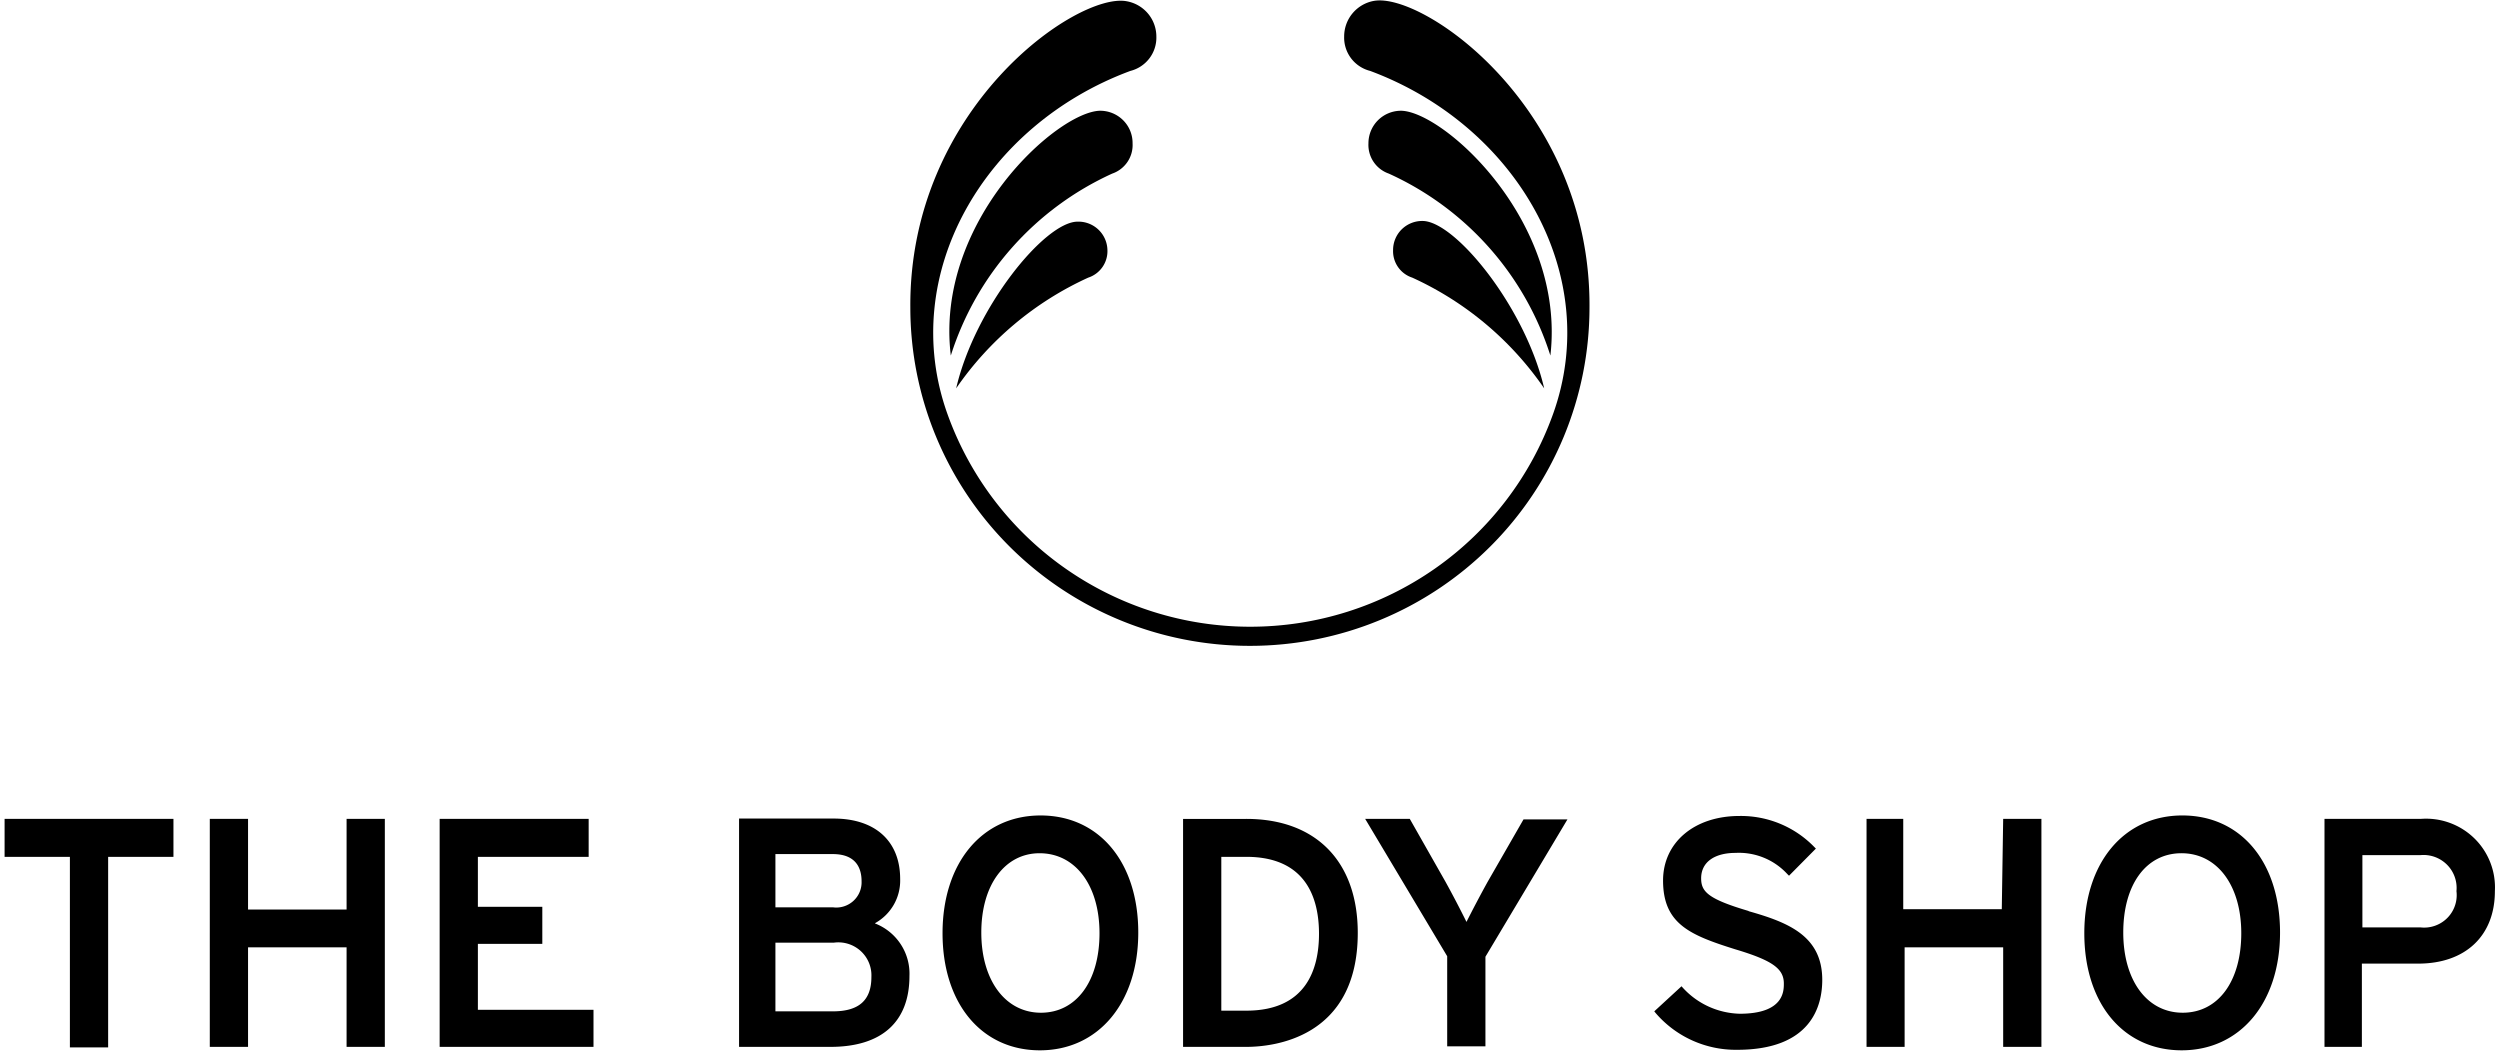 <svg width="256" height="109" viewBox="0 0 256 109" fill="none" xmlns="http://www.w3.org/2000/svg"><path d="M247.855 94.965h-5.946v-7.4h5.946a3.394 3.394 0 0 1 2.717.979 3.366 3.366 0 0 1 .97 2.712 3.321 3.321 0 0 1-2.203 3.542c-.475.167-.983.224-1.484.167zm0-11.11h-9.827V107.2h3.828v-8.526h5.77c4.833 0 7.85-2.848 7.85-7.418a7.025 7.025 0 0 0-2.121-5.428 7.08 7.08 0 0 0-5.5-1.972zm-24.47 3.516c3.651 0 6.121 3.287 6.121 8.192 0 4.904-2.347 8.139-5.998 8.139-3.652 0-6.086-3.305-6.086-8.21 0-4.904 2.328-8.121 5.963-8.121zm.088-3.868c-5.999 0-10.039 4.852-10.039 12.06 0 7.207 4.005 11.989 9.968 11.989s10.074-4.835 10.074-12.06c0-7.225-4.022-11.989-10.003-11.989zm-18.49 9.599h-10.091v-9.247h-3.758V107.2h3.899V97.004h10.092V107.2h3.916V83.855h-3.916l-.142 9.246zm-25.952.175c-4.163-1.23-4.834-1.986-4.834-3.34 0-1.635 1.34-2.601 3.529-2.601a6.74 6.74 0 0 1 5.292 2.162l.177.176 2.752-2.778-.176-.176a10.447 10.447 0 0 0-3.5-2.371 10.479 10.479 0 0 0-4.158-.793c-4.604 0-7.815 2.707-7.815 6.61 0 4.447 2.77 5.59 7.357 7.032 3.828 1.142 5.011 1.986 5.011 3.515 0 .774 0 3.094-4.517 3.094a8.178 8.178 0 0 1-3.172-.729 8.139 8.139 0 0 1-2.632-1.908l-.159-.175-2.788 2.566.142.176a10.797 10.797 0 0 0 3.751 2.806c1.443.65 3.011.977 4.593.956 7.587 0 8.715-4.483 8.715-7.155 0-4.465-3.404-5.871-7.515-7.031l-.053-.036zm-26.711-2.953a126.776 126.776 0 0 0-2.153 4.079 105.207 105.207 0 0 0-2.151-4.114l-3.653-6.434h-4.569l8.398 14.063v9.229h3.916v-9.176l8.398-14.063h-4.499l-3.687 6.416zm-27.258-2.584h2.559c6.157 0 7.445 4.29 7.445 7.875 0 3.587-1.288 7.876-7.445 7.876h-2.559V87.74zm2.559-3.885h-6.475V107.2h6.475c2.682 0 11.414-.844 11.414-11.672 0-7.296-4.269-11.673-11.414-11.673zm-21.171 3.516c3.669 0 6.139 3.287 6.139 8.192 0 4.904-2.364 8.139-5.998 8.139-3.635 0-6.105-3.305-6.105-8.21 0-4.904 2.435-8.121 5.964-8.121zm.105-3.868c-5.998 0-10.038 4.852-10.038 12.06 0 7.207 4.005 11.989 9.968 11.989s10.074-4.835 10.074-12.06c0-7.225-4.023-11.989-10.004-11.989zm-21.277 9.405h-5.875v-5.45h5.875c2.435 0 2.947 1.513 2.947 2.778a2.575 2.575 0 0 1-.846 2.024 2.595 2.595 0 0 1-2.1.648zm0 10.653h-5.875v-7.032h5.981a3.4 3.4 0 0 1 2.754.857 3.376 3.376 0 0 1 1.093 2.659c0 2.391-1.288 3.516-3.935 3.516h-.018zm4.34-9.036a5.001 5.001 0 0 0 1.915-1.901 4.978 4.978 0 0 0 .644-2.616c0-3.868-2.54-6.188-6.81-6.188H75.68v23.38h9.35c5.293 0 8.098-2.584 8.098-7.26a5.505 5.505 0 0 0-.897-3.254A5.537 5.537 0 0 0 89.6 94.56l.018-.036zm-40.683 2.128h6.598v-3.797h-6.598V87.74h11.344v-3.885H45.02V107.2h15.754v-3.797H48.935v-6.75zM35.49 93.137H25.4v-9.282h-3.917V107.2H25.4V97.004H35.49V107.2h3.917V83.855h-3.917v9.282zM.471 87.74h6.686v19.513h3.917V87.74h6.687v-3.885H.47v3.885zM140.694.09a3.7 3.7 0 0 0-3.052 3.657c-.025.8.226 1.586.71 2.225a3.533 3.533 0 0 0 1.953 1.29c14.926 5.556 23.871 20.85 18.719 35.159a32.816 32.816 0 0 1-12.039 15.77 33.007 33.007 0 0 1-18.959 5.986 33.004 33.004 0 0 1-18.958-5.985 32.816 32.816 0 0 1-12.04-15.771c-5.151-14.327 3.776-29.62 18.719-35.158a3.526 3.526 0 0 0 1.953-1.29 3.5 3.5 0 0 0 .711-2.226 3.665 3.665 0 0 0-.863-2.365 3.694 3.694 0 0 0-2.189-1.256c-5.081-.932-22.282 10.969-22.141 31.36 0 9.19 3.663 18.003 10.185 24.501a34.836 34.836 0 0 0 24.588 10.148c9.223 0 18.067-3.65 24.589-10.148a34.59 34.59 0 0 0 10.184-24.5c.142-20.392-16.989-32.293-22.07-31.397z" fill="#000"/><path d="M158.124 39.767a32.98 32.98 0 0 0-13.514-11.34 2.846 2.846 0 0 1-1.958-2.813 2.973 2.973 0 0 1 .891-2.136 2.992 2.992 0 0 1 2.162-.851c3.351.07 10.497 8.86 12.419 17.14z" fill="#000"/><path d="M143.499 11.341a3.346 3.346 0 0 0-2.388.967 3.33 3.33 0 0 0-.982 2.373 3.108 3.108 0 0 0 2.081 3.094 30.66 30.66 0 0 1 10.264 7.563 30.512 30.512 0 0 1 6.285 11.07c1.588-13.71-10.867-24.944-15.26-25.067zM97.91 39.767a33.03 33.03 0 0 1 13.532-11.34 2.853 2.853 0 0 0 1.959-2.812 2.972 2.972 0 0 0-3.053-2.918c-3.352 0-10.514 8.79-12.438 17.07z" fill="#000"/><path d="M112.624 11.341a3.33 3.33 0 0 1 2.381.968 3.285 3.285 0 0 1 .971 2.372 3.079 3.079 0 0 1-.521 1.894c-.376.558-.923.98-1.561 1.2a30.698 30.698 0 0 0-10.252 7.567 30.57 30.57 0 0 0-6.279 11.067c-1.658-13.712 10.851-24.945 15.261-25.068z" fill="#000"/></svg>